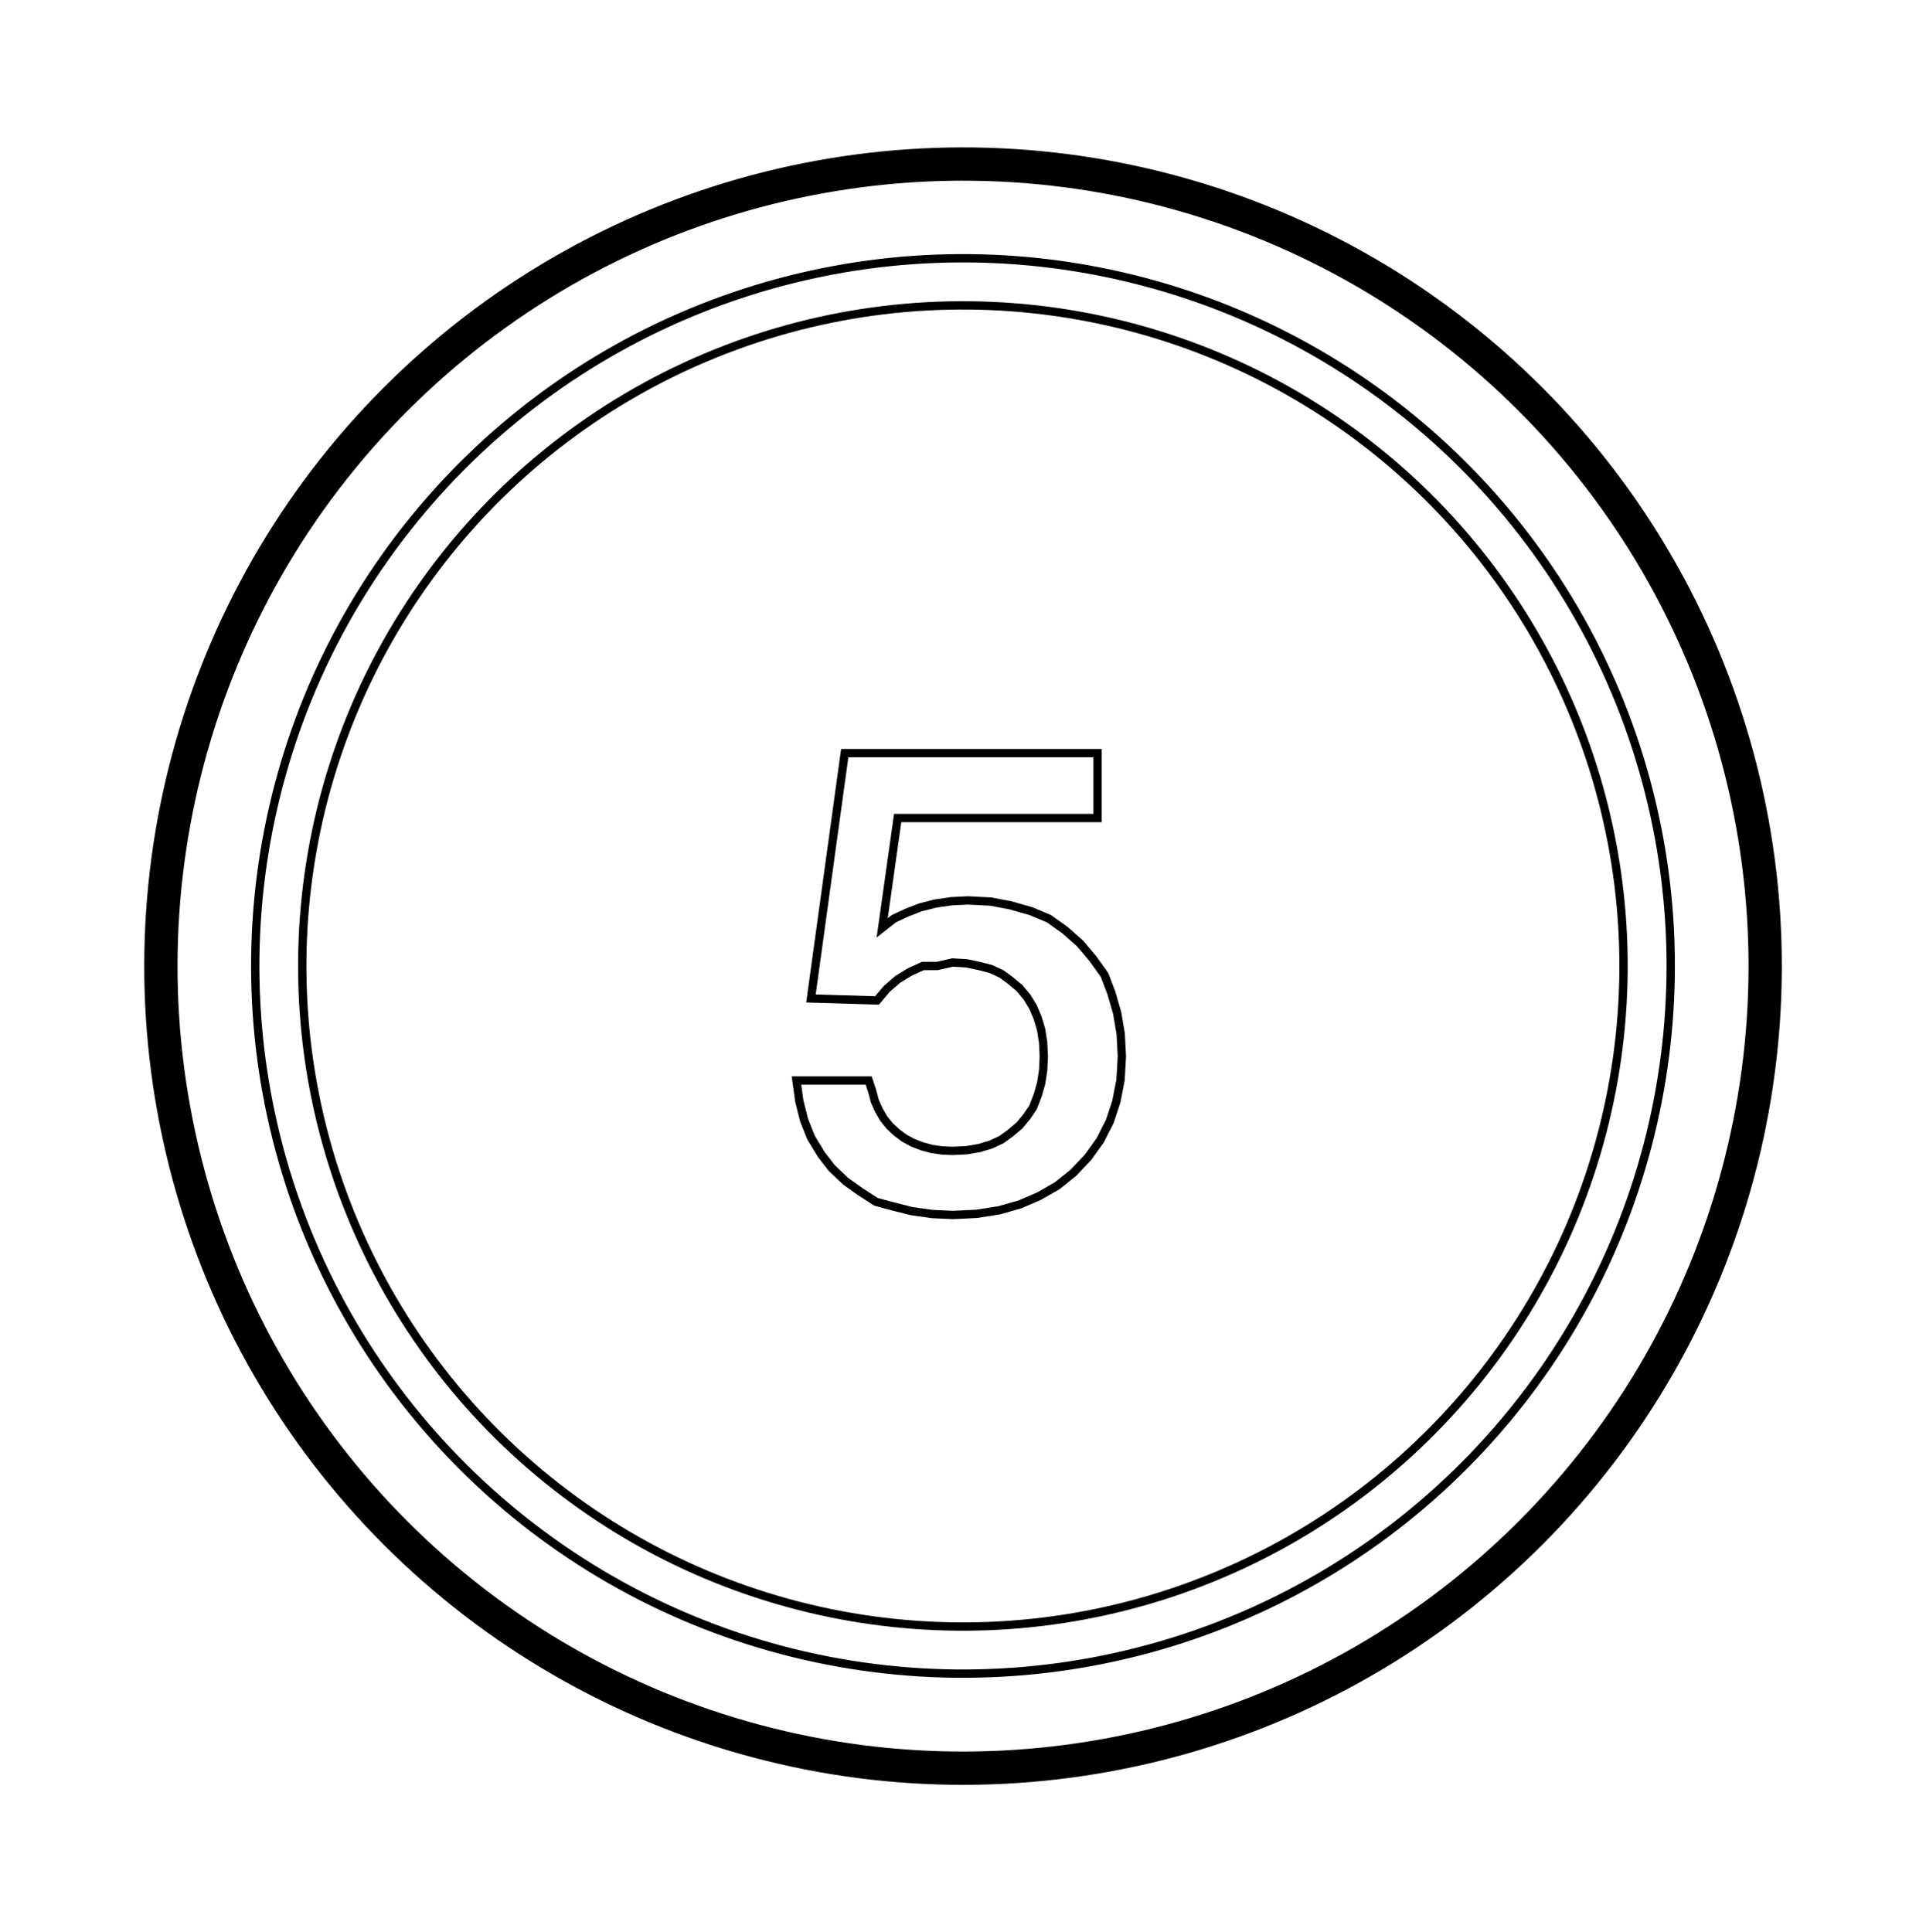 <svg id="Layer_1" data-name="Layer 1" xmlns="http://www.w3.org/2000/svg" viewBox="0 0 115.71 116.07"><defs><style>.cls-1,.cls-2{fill:none;stroke:#000;}.cls-1{stroke-width:0.5px;}.cls-2{stroke-width:2px;}</style></defs><title>Tab (2)</title><polygon class="cls-1" points="50.75 45.25 65.94 45.25 65.94 49.15 53.93 49.15 53 55.75 53.7 55.2 54.47 54.84 55.29 54.52 56.19 54.29 57.14 54.15 58.16 54.1 59.52 54.17 60.69 54.39 61.95 54.75 63.02 55.2 64 55.9 64.89 56.69 65.65 57.59 66.36 58.58 66.77 59.66 67.12 60.87 67.33 62.12 67.4 63.48 67.32 64.88 67.07 66.18 66.67 67.39 66.1 68.51 65.37 69.53 64.48 70.47 63.52 71.24 62.42 71.87 61.26 72.37 60.02 72.72 58.68 72.93 57.26 73 55.98 72.94 54.78 72.77 53.67 72.49 52.63 72.21 51.67 71.59 50.8 70.97 49.98 70.19 49.35 69.38 48.73 68.36 48.31 67.31 48.02 66.16 47.85 64.92 52.19 64.92 52.4 65.56 52.56 66.16 52.8 66.7 53.09 67.2 53.45 67.65 53.88 68.05 54.34 68.39 54.84 68.66 55.38 68.87 55.96 69.03 56.57 69.12 57.23 69.15 58.06 69.11 58.83 68.98 59.53 68.77 60.17 68.47 60.69 68.09 61.25 67.62 61.7 67.07 62.06 66.54 62.34 65.81 62.55 65.09 62.67 64.31 62.71 63.48 62.67 62.65 62.55 61.87 62.34 61.16 62.06 60.5 61.7 59.91 61.25 59.37 60.69 58.9 60.17 58.52 59.53 58.22 58.83 58.04 58.06 57.88 57.23 57.83 56.31 58.04 55.45 58.04 54.66 58.4 53.94 58.84 53.28 59.41 52.69 60.11 48.72 59.99 50.75 45.25"/><circle class="cls-1" cx="57.85" cy="58.04" r="39.69" transform="translate(-23.5 67.92) rotate(-52.02)"/><circle class="cls-1" cx="57.85" cy="58.04" r="42.52" transform="translate(-10.93 102.58) rotate(-78.02)"/><circle class="cls-2" cx="57.85" cy="58.04" r="48.19" transform="translate(-14.46 96.59) rotate(-73.15)"/></svg>